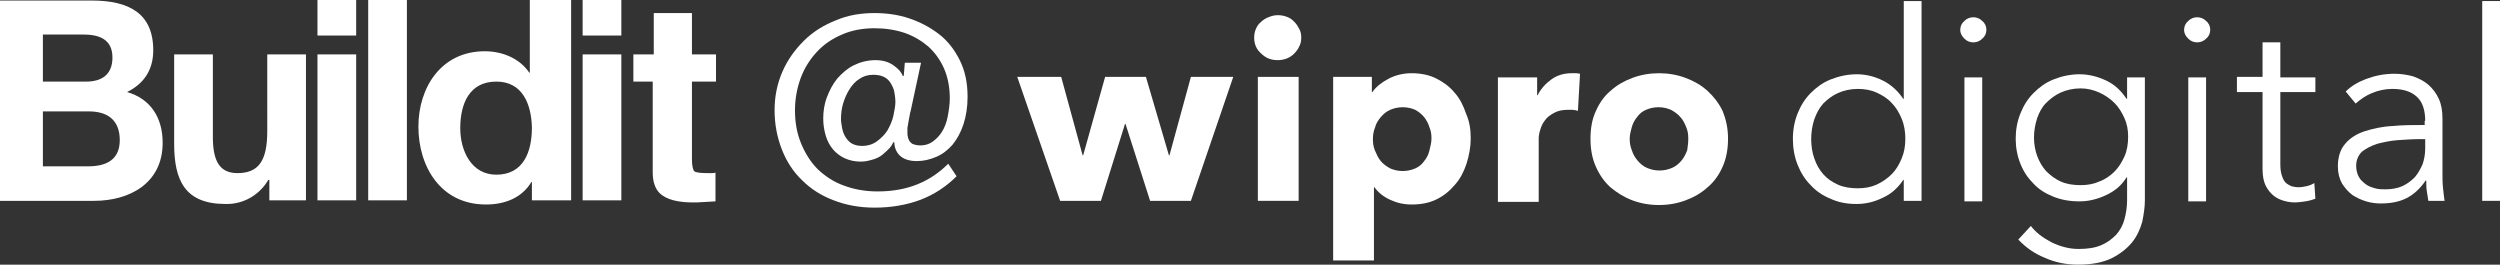 <?xml version="1.0" encoding="utf-8"?>
<!-- Generator: Adobe Illustrator 20.1.0, SVG Export Plug-In . SVG Version: 6.00 Build 0)  -->
<!DOCTYPE svg PUBLIC "-//W3C//DTD SVG 1.1//EN" "http://www.w3.org/Graphics/SVG/1.1/DTD/svg11.dtd">
<svg version="1.1" id="LOGO" xmlns="http://www.w3.org/2000/svg" xmlns:xlink="http://www.w3.org/1999/xlink" x="0px" y="0px"
	 viewBox="0 0 478 50.6" style="enable-background:new 0 0 478 50.6;" xml:space="preserve">
<rect x="0" y="0" width="478" height="50.6" fill="#333333" stroke="none"/>
<style type="text/css">
	.st0{fill:#FFFFFF;}
</style>
<g id="XMLID_1_">
	<g id="XMLID_2_">
		<g id="XMLID_398_">
			<path id="XMLID_414_" class="st0" d="M363.9,34.4c-1,1.5-2.3,2.7-3.9,3.4c-1.6,0.8-3.3,1.2-5,1.2c-1.9,0-3.5-0.3-5-1
				c-1.5-0.6-2.8-1.5-3.8-2.6c-1.1-1.1-1.9-2.4-2.5-3.9c-0.6-1.5-0.9-3.2-0.9-4.9c0-1.8,0.3-3.4,0.9-4.9c0.6-1.5,1.4-2.8,2.5-3.9
				c1.1-1.1,2.3-2,3.8-2.6c1.5-0.6,3.2-1,5-1c1.7,0,3.4,0.4,5,1.2c1.6,0.8,2.9,2,3.9,3.5h0.1V0.2h3.4v38.2H364v-4H363.9z
				 M346.3,26.6c0,1.3,0.2,2.6,0.6,3.7c0.4,1.2,1,2.2,1.7,3c0.8,0.9,1.7,1.5,2.8,2c1.1,0.5,2.4,0.7,3.8,0.7c1.3,0,2.5-0.2,3.6-0.7
				c1.1-0.5,2.1-1.2,2.9-2c0.8-0.8,1.4-1.8,1.9-3c0.5-1.2,0.7-2.4,0.7-3.8c0-1.3-0.2-2.6-0.7-3.8c-0.5-1.2-1.1-2.2-1.9-3
				c-0.8-0.9-1.8-1.5-2.9-2c-1.1-0.5-2.3-0.7-3.6-0.7c-1.4,0-2.7,0.3-3.8,0.8c-1.1,0.5-2,1.2-2.8,2c-0.8,0.9-1.3,1.9-1.7,3
				C346.5,24,346.3,25.3,346.3,26.6z"/>
			<path id="XMLID_413_" class="st0" d="M379.8,5.7c0,0.7-0.3,1.3-0.8,1.7c-0.5,0.5-1.1,0.7-1.7,0.7c-0.6,0-1.2-0.2-1.7-0.7
				c-0.5-0.5-0.8-1-0.8-1.7s0.3-1.3,0.8-1.7c0.5-0.5,1.1-0.7,1.7-0.7c0.6,0,1.2,0.2,1.7,0.7C379.5,4.4,379.8,5,379.8,5.7z"/>
			<rect id="XMLID_412_" x="375.6" y="14.8" class="st0" width="3.4" height="23.7"/>
			<path id="XMLID_409_" class="st0" d="M388.3,43.2c0.9,1.2,2.2,2.2,3.9,3.1c1.6,0.8,3.4,1.3,5.2,1.3c1.7,0,3.1-0.2,4.3-0.7
				c1.2-0.5,2.1-1.2,2.9-2c0.7-0.8,1.3-1.8,1.6-3c0.3-1.1,0.5-2.3,0.5-3.6v-4.4h-0.1c-0.9,1.5-2.2,2.6-3.9,3.4
				c-1.7,0.8-3.4,1.2-5.1,1.2c-1.9,0-3.5-0.3-5-0.9c-1.5-0.6-2.8-1.4-3.8-2.5c-1.1-1.1-1.9-2.3-2.5-3.8c-0.6-1.5-0.9-3.1-0.9-4.8
				c0-1.7,0.3-3.3,0.9-4.8c0.6-1.5,1.4-2.8,2.5-3.9c1.1-1.1,2.3-2,3.8-2.6c1.5-0.6,3.2-1,5-1c1.7,0,3.4,0.4,5.1,1.2
				c1.7,0.8,2.9,2,3.9,3.5h0.1v-4.1h3.4v23.5c0,1.3-0.2,2.6-0.5,4.1c-0.4,1.4-1,2.8-2,4c-1,1.2-2.3,2.2-3.9,3
				c-1.7,0.8-3.8,1.2-6.4,1.2c-2.2,0-4.3-0.4-6.3-1.3c-2-0.8-3.7-2-5.1-3.5L388.3,43.2z M388.9,26.3c0,1.2,0.2,2.4,0.6,3.5
				c0.4,1.1,1,2.1,1.7,2.9c0.8,0.8,1.7,1.5,2.8,2c1.1,0.5,2.4,0.7,3.8,0.7c1.3,0,2.5-0.2,3.6-0.7c1.1-0.4,2.1-1.1,2.9-1.9
				c0.8-0.8,1.4-1.8,1.9-2.9c0.5-1.1,0.7-2.4,0.7-3.8c0-1.2-0.2-2.4-0.7-3.5c-0.5-1.1-1.1-2.1-1.9-2.9c-0.8-0.8-1.8-1.5-2.9-2
				c-1.1-0.5-2.3-0.8-3.6-0.8c-1.4,0-2.7,0.3-3.8,0.8c-1.1,0.5-2,1.2-2.8,2c-0.8,0.8-1.3,1.8-1.7,2.9
				C389.1,23.9,388.9,25,388.9,26.3z"/>
			<path id="XMLID_408_" class="st0" d="M422.6,5.7c0,0.7-0.3,1.3-0.8,1.7c-0.5,0.5-1.1,0.7-1.7,0.7c-0.6,0-1.2-0.2-1.7-0.7
				c-0.5-0.5-0.8-1-0.8-1.7s0.3-1.3,0.8-1.7c0.5-0.5,1.1-0.7,1.7-0.7c0.6,0,1.2,0.2,1.7,0.7C422.3,4.4,422.6,5,422.6,5.7z"/>
			<rect id="XMLID_407_" x="418.4" y="14.8" class="st0" width="3.4" height="23.7"/>
			<path id="XMLID_405_" class="st0" d="M442.6,17.6H436v13.8c0,0.9,0.1,1.6,0.3,2.2c0.2,0.6,0.4,1,0.7,1.3c0.3,0.3,0.7,0.5,1.1,0.7
				c0.4,0.1,0.9,0.2,1.4,0.2c0.5,0,1-0.1,1.5-0.2c0.5-0.1,1-0.3,1.5-0.6l0.2,3c-0.6,0.2-1.2,0.4-1.9,0.5c-0.7,0.1-1.4,0.2-2.1,0.2
				c-0.6,0-1.3-0.1-2-0.3c-0.7-0.2-1.4-0.5-2-1c-0.6-0.5-1.1-1.1-1.5-1.9c-0.4-0.8-0.6-1.9-0.6-3.2V17.6h-4.9v-2.9h4.9V8.1h3.4v6.7
				h6.7V17.6z"/>
			<path id="XMLID_402_" class="st0" d="M463.7,23.1c0-2-0.5-3.6-1.6-4.6c-1.1-1-2.6-1.5-4.7-1.5c-1.4,0-2.7,0.3-3.9,0.8
				c-1.2,0.5-2.2,1.2-3.1,2l-1.9-2.3c1-1,2.3-1.8,3.9-2.4c1.6-0.6,3.4-1,5.4-1c1.3,0,2.5,0.2,3.6,0.5c1.1,0.4,2.1,0.9,2.9,1.6
				c0.8,0.7,1.5,1.6,2,2.7c0.5,1.1,0.7,2.3,0.7,3.8v10.4c0,0.9,0,1.9,0.1,2.8c0.1,1,0.2,1.8,0.3,2.5h-3.1c-0.1-0.6-0.2-1.2-0.3-1.9
				c-0.1-0.7-0.1-1.3-0.1-2h-0.1c-1.1,1.6-2.3,2.7-3.7,3.4c-1.4,0.7-3,1-4.9,1c-0.9,0-1.8-0.1-2.8-0.4c-1-0.3-1.8-0.7-2.6-1.2
				c-0.8-0.6-1.4-1.3-2-2.2c-0.5-0.9-0.8-2-0.8-3.3c0-1.8,0.5-3.3,1.4-4.3c0.9-1.1,2.2-1.9,3.7-2.4c1.6-0.5,3.3-0.9,5.3-1
				c2-0.2,4.1-0.2,6.2-0.2V23.1z M462.7,26.6c-1.4,0-2.8,0.1-4.3,0.2c-1.4,0.1-2.7,0.4-3.9,0.7c-1.2,0.4-2.1,0.9-2.9,1.5
				c-0.7,0.7-1.1,1.6-1.1,2.7c0,0.8,0.2,1.6,0.5,2.1c0.3,0.6,0.8,1,1.3,1.4c0.5,0.4,1.1,0.6,1.8,0.8c0.7,0.2,1.3,0.2,2,0.2
				c1.2,0,2.3-0.2,3.2-0.6c0.9-0.4,1.7-1,2.4-1.7c0.6-0.7,1.1-1.6,1.5-2.5c0.3-0.9,0.5-1.9,0.5-3v-1.8H462.7z"/>
			<path id="XMLID_399_" class="st0" d="M478,38.4h-3.4V0.2h3.4V38.4z"/>
		</g>
		<g id="XMLID_3_">
			<path id="XMLID_3032_" class="st0" d="M227.7,38.4h-7.8l-4.7-14.7h-0.1l-4.6,14.7h-7.8l-8.2-23.7h8.4l4.1,15h0.1l4.2-15h7.8
				l4.4,15h0.1l4.1-15h8.1L227.7,38.4z"/>
			<g id="XMLID_4_">
				<path id="XMLID_3031_" class="st0" d="M248.8,7.2c0,0.6-0.1,1.2-0.4,1.7c-0.2,0.5-0.6,1-1,1.4c-0.4,0.4-0.9,0.7-1.4,0.9
					c-0.6,0.2-1.1,0.3-1.7,0.3c-1.3,0-2.3-0.4-3.2-1.3c-0.9-0.8-1.3-1.8-1.3-3c0-0.6,0.1-1.1,0.3-1.6c0.2-0.5,0.5-1,1-1.4
					c0.4-0.4,0.9-0.7,1.4-0.9c0.5-0.2,1.1-0.4,1.8-0.4c0.6,0,1.2,0.1,1.7,0.3c0.6,0.2,1,0.5,1.4,0.9c0.4,0.4,0.7,0.8,1,1.4
					C248.7,6,248.8,6.6,248.8,7.2z"/>
				<rect id="XMLID_3030_" x="240.5" y="14.7" class="st0" width="7.8" height="23.7"/>
			</g>
			<path id="XMLID_1260_" class="st0" d="M281.2,26.5c0,1.6-0.3,3.2-0.8,4.8c-0.5,1.5-1.2,2.9-2.2,4c-1,1.2-2.1,2.1-3.5,2.8
				c-1.4,0.7-3,1-4.8,1c-1.5,0-2.8-0.3-4.1-0.9c-1.3-0.6-2.3-1.4-3-2.4h-0.1v14h-7.8V14.7h7.4v2.9h0.1c0.7-1,1.7-1.8,3-2.5
				c1.3-0.7,2.8-1.1,4.5-1.1c1.7,0,3.3,0.3,4.7,1c1.4,0.7,2.6,1.6,3.5,2.7c1,1.1,1.7,2.5,2.2,4C281,23.3,281.2,24.8,281.2,26.5z
				 M273.7,26.5c0-0.8-0.1-1.5-0.4-2.2c-0.2-0.7-0.6-1.4-1-1.9c-0.5-0.6-1-1-1.7-1.4c-0.7-0.3-1.5-0.5-2.4-0.5
				c-0.9,0-1.7,0.2-2.4,0.5c-0.7,0.3-1.3,0.8-1.8,1.4c-0.5,0.6-0.9,1.2-1.1,2c-0.3,0.7-0.4,1.5-0.4,2.2c0,0.8,0.1,1.5,0.4,2.2
				c0.3,0.7,0.6,1.4,1.1,2c0.5,0.6,1.1,1,1.8,1.4c0.7,0.3,1.5,0.5,2.4,0.5c0.9,0,1.7-0.2,2.4-0.5c0.7-0.3,1.3-0.8,1.7-1.4
				c0.5-0.6,0.8-1.2,1-2C273.5,28,273.7,27.2,273.7,26.5z"/>
			<path id="XMLID_1258_" class="st0" d="M301.7,21.2c-0.3-0.1-0.7-0.2-1-0.2c-0.3,0-0.7,0-1,0c-1,0-1.9,0.2-2.6,0.6
				c-0.7,0.4-1.3,0.8-1.7,1.4c-0.4,0.5-0.7,1.1-0.9,1.8c-0.2,0.6-0.3,1.2-0.3,1.7v12.1h-7.8V14.8h7.5v3.4h0.1c0.6-1.2,1.5-2.2,2.6-3
				c1.1-0.8,2.4-1.2,3.9-1.2c0.3,0,0.6,0,0.9,0c0.3,0,0.5,0.1,0.7,0.1L301.7,21.2z"/>
			<path id="XMLID_920_" class="st0" d="M330.4,26.5c0,1.9-0.3,3.7-1,5.3c-0.7,1.6-1.6,2.9-2.9,4c-1.2,1.1-2.6,1.9-4.2,2.5
				c-1.6,0.6-3.3,0.9-5.1,0.9c-1.8,0-3.5-0.3-5.1-0.9c-1.6-0.6-3-1.5-4.2-2.5c-1.2-1.1-2.1-2.4-2.8-4c-0.7-1.6-1-3.3-1-5.3
				c0-1.9,0.3-3.7,1-5.2c0.7-1.6,1.6-2.9,2.8-3.9c1.2-1.1,2.6-1.9,4.2-2.5c1.6-0.6,3.3-0.9,5.1-0.9c1.8,0,3.5,0.3,5.1,0.9
				c1.6,0.6,3,1.4,4.2,2.5c1.2,1.1,2.2,2.4,2.9,3.9C330,22.8,330.4,24.5,330.4,26.5z M322.8,26.5c0-0.8-0.1-1.5-0.4-2.2
				c-0.3-0.7-0.6-1.4-1.1-1.9c-0.5-0.6-1.1-1-1.8-1.4c-0.7-0.3-1.5-0.5-2.4-0.5c-0.9,0-1.7,0.2-2.4,0.5c-0.7,0.3-1.3,0.8-1.7,1.4
				c-0.5,0.6-0.8,1.2-1,1.9c-0.2,0.7-0.4,1.5-0.4,2.2c0,0.8,0.1,1.5,0.4,2.2c0.2,0.7,0.6,1.4,1.1,2c0.5,0.6,1.1,1.1,1.8,1.4
				c0.7,0.3,1.5,0.5,2.4,0.5c0.9,0,1.7-0.2,2.4-0.5c0.7-0.3,1.3-0.8,1.8-1.4c0.5-0.6,0.8-1.2,1.1-2C322.7,28,322.8,27.2,322.8,26.5z
				"/>
		</g>
	</g>
</g>
<g>
	<path class="st0" d="M182.9,33.7c-2,2-4.3,3.5-6.9,4.5c-2.7,1-5.6,1.5-8.8,1.5c-2.9,0-5.5-0.5-7.8-1.4c-2.4-0.9-4.4-2.2-6-3.8
		c-1.7-1.6-3-3.6-3.9-5.9c-0.9-2.3-1.4-4.8-1.4-7.5c0-2.7,0.5-5.1,1.5-7.4c1-2.3,2.4-4.2,4.1-5.9c1.7-1.7,3.8-3,6.1-3.9
		c2.3-1,4.8-1.4,7.4-1.4c2.3,0,4.5,0.3,6.6,1c2.1,0.7,4,1.7,5.7,3c1.7,1.3,3,3,4,5c1,2,1.5,4.3,1.5,7c0,2-0.3,3.8-0.8,5.3
		c-0.5,1.5-1.2,2.8-2.1,3.9c-0.9,1-1.9,1.8-3.1,2.3c-1.2,0.5-2.4,0.8-3.7,0.8c-1.5,0-2.6-0.4-3.3-1.1c-0.7-0.7-1-1.6-1-2.5h-0.2
		c-0.2,0.4-0.4,0.8-0.8,1.2c-0.4,0.4-0.8,0.8-1.3,1.2c-0.5,0.4-1.1,0.7-1.8,0.9c-0.7,0.2-1.4,0.4-2.3,0.4c-1.1,0-2.1-0.2-3-0.6
		c-0.9-0.4-1.7-1-2.3-1.7c-0.6-0.7-1.1-1.6-1.4-2.6c-0.3-1-0.5-2.1-0.5-3.3c0-1.4,0.2-2.8,0.7-4.1s1.1-2.5,2-3.6
		c0.9-1,1.9-1.9,3.1-2.5c1.2-0.6,2.6-1,4.2-1c1.3,0,2.4,0.3,3.3,0.9c0.9,0.6,1.6,1.3,1.9,2.1h0.2L173,12h3.1l-2,9.3
		c-0.1,0.2-0.1,0.5-0.2,0.9s-0.1,0.7-0.2,1.1c-0.1,0.4-0.1,0.8-0.2,1.1c0,0.4,0,0.7,0,0.9c0,0.3,0,0.6,0.1,0.9
		c0,0.3,0.2,0.5,0.3,0.8c0.2,0.2,0.4,0.5,0.8,0.6c0.3,0.1,0.7,0.2,1.3,0.2c0.8,0,1.6-0.2,2.3-0.7c0.7-0.5,1.3-1.1,1.8-1.9
		s0.9-1.8,1.1-2.9s0.4-2.3,0.4-3.5c0-2.2-0.4-4.1-1.1-5.7s-1.7-3-3-4.2c-1.3-1.1-2.8-2-4.5-2.6c-1.8-0.6-3.7-0.9-5.8-0.9
		c-2.3,0-4.4,0.4-6.2,1.2c-1.9,0.8-3.5,1.9-4.8,3.3c-1.3,1.4-2.4,3.1-3.1,5c-0.7,1.9-1.1,4-1.1,6.2c0,2.4,0.4,4.5,1.2,6.4
		c0.8,1.9,1.8,3.5,3.2,4.9c1.4,1.3,3,2.4,5,3.1c1.9,0.7,4,1.1,6.4,1.1c3,0,5.5-0.5,7.7-1.4c2.2-0.9,4.1-2.2,5.8-3.9L182.9,33.7z
		 M166.9,14.3c-1,0-1.9,0.3-2.6,0.8c-0.8,0.5-1.4,1.2-1.9,2c-0.5,0.8-0.9,1.7-1.2,2.7c-0.3,1-0.4,2-0.4,3c0,0.5,0.1,1,0.2,1.6
		c0.1,0.6,0.3,1.2,0.6,1.7c0.3,0.5,0.7,1,1.2,1.3c0.5,0.3,1.2,0.5,2,0.5c1.1,0,2.1-0.3,2.9-0.9c0.8-0.6,1.5-1.3,2-2.1
		c0.5-0.9,0.9-1.8,1.1-2.7c0.2-1,0.4-1.9,0.4-2.7c0-0.6-0.1-1.3-0.2-1.9c-0.1-0.6-0.4-1.2-0.7-1.7c-0.3-0.5-0.7-0.9-1.3-1.2
		S167.7,14.3,166.9,14.3z"/>
</g>
<path class="st0" d="M0,0.1h17.5c7.1,0,11.8,2.4,11.8,9.5c0,3.8-1.8,6.4-5,8c4.5,1.3,6.8,4.9,6.8,9.7c0,7.8-6.4,11.1-13.1,11.1H0
	V0.1z M8.2,15.6h8.3c2.9,0,5-1.3,5-4.6c0-3.6-2.7-4.4-5.6-4.4H8.2V15.6z M8.2,31.8h8.7c3.2,0,6-1.1,6-5c0-3.9-2.4-5.5-5.9-5.5H8.2
	V31.8z M58.5,38.3h-7v-3.9h-0.2c-1.7,2.9-4.8,4.7-8.2,4.6c-7.8,0-9.8-4.6-9.8-11.5V10.4h7.4v15.8c0,4.6,1.3,6.9,4.7,6.9
	c4,0,5.7-2.3,5.7-8V10.4h7.4L58.5,38.3L58.5,38.3z M101.7,34.8h-0.1c-1.8,3-5,4.3-8.7,4.3c-8.6,0-12.9-7.2-12.9-14.9
	c0-7.4,4.3-14.4,12.7-14.4c3.4,0,6.7,1.4,8.5,4.1h0.1V0h7.9v38.3h-7.5V34.8z M94.9,15.6c-5.2,0-6.9,4.3-6.9,8.9
	c0,4.3,2.1,8.9,6.9,8.9c5.2,0,6.8-4.4,6.8-9C101.6,19.9,99.9,15.6,94.9,15.6z M111.4,0h7.4v6.8h-7.4V0z M111.4,10.4h7.4v27.9h-7.4
	V10.4z M121.1,15.6v-5.2h3.9V2.5h7.3v7.9h4.6v5.2h-4.6v14.9c0,1.2,0.2,1.9,0.4,2.2c0.3,0.3,1.2,0.4,2.7,0.4c0.2,0,0.5,0,0.7,0
	c0.2,0,0.5,0,0.7-0.1v5.5l-3.5,0.2c-3.5,0.1-5.9-0.5-7.2-1.8c-0.8-0.8-1.3-2.1-1.3-3.9V15.6L121.1,15.6L121.1,15.6z M70.4,0h7.4
	v38.3h-7.4V0z M60.7,0h7.4v6.8h-7.4V0z M60.7,10.4h7.4v27.9h-7.4V10.4z"/>
</svg>

